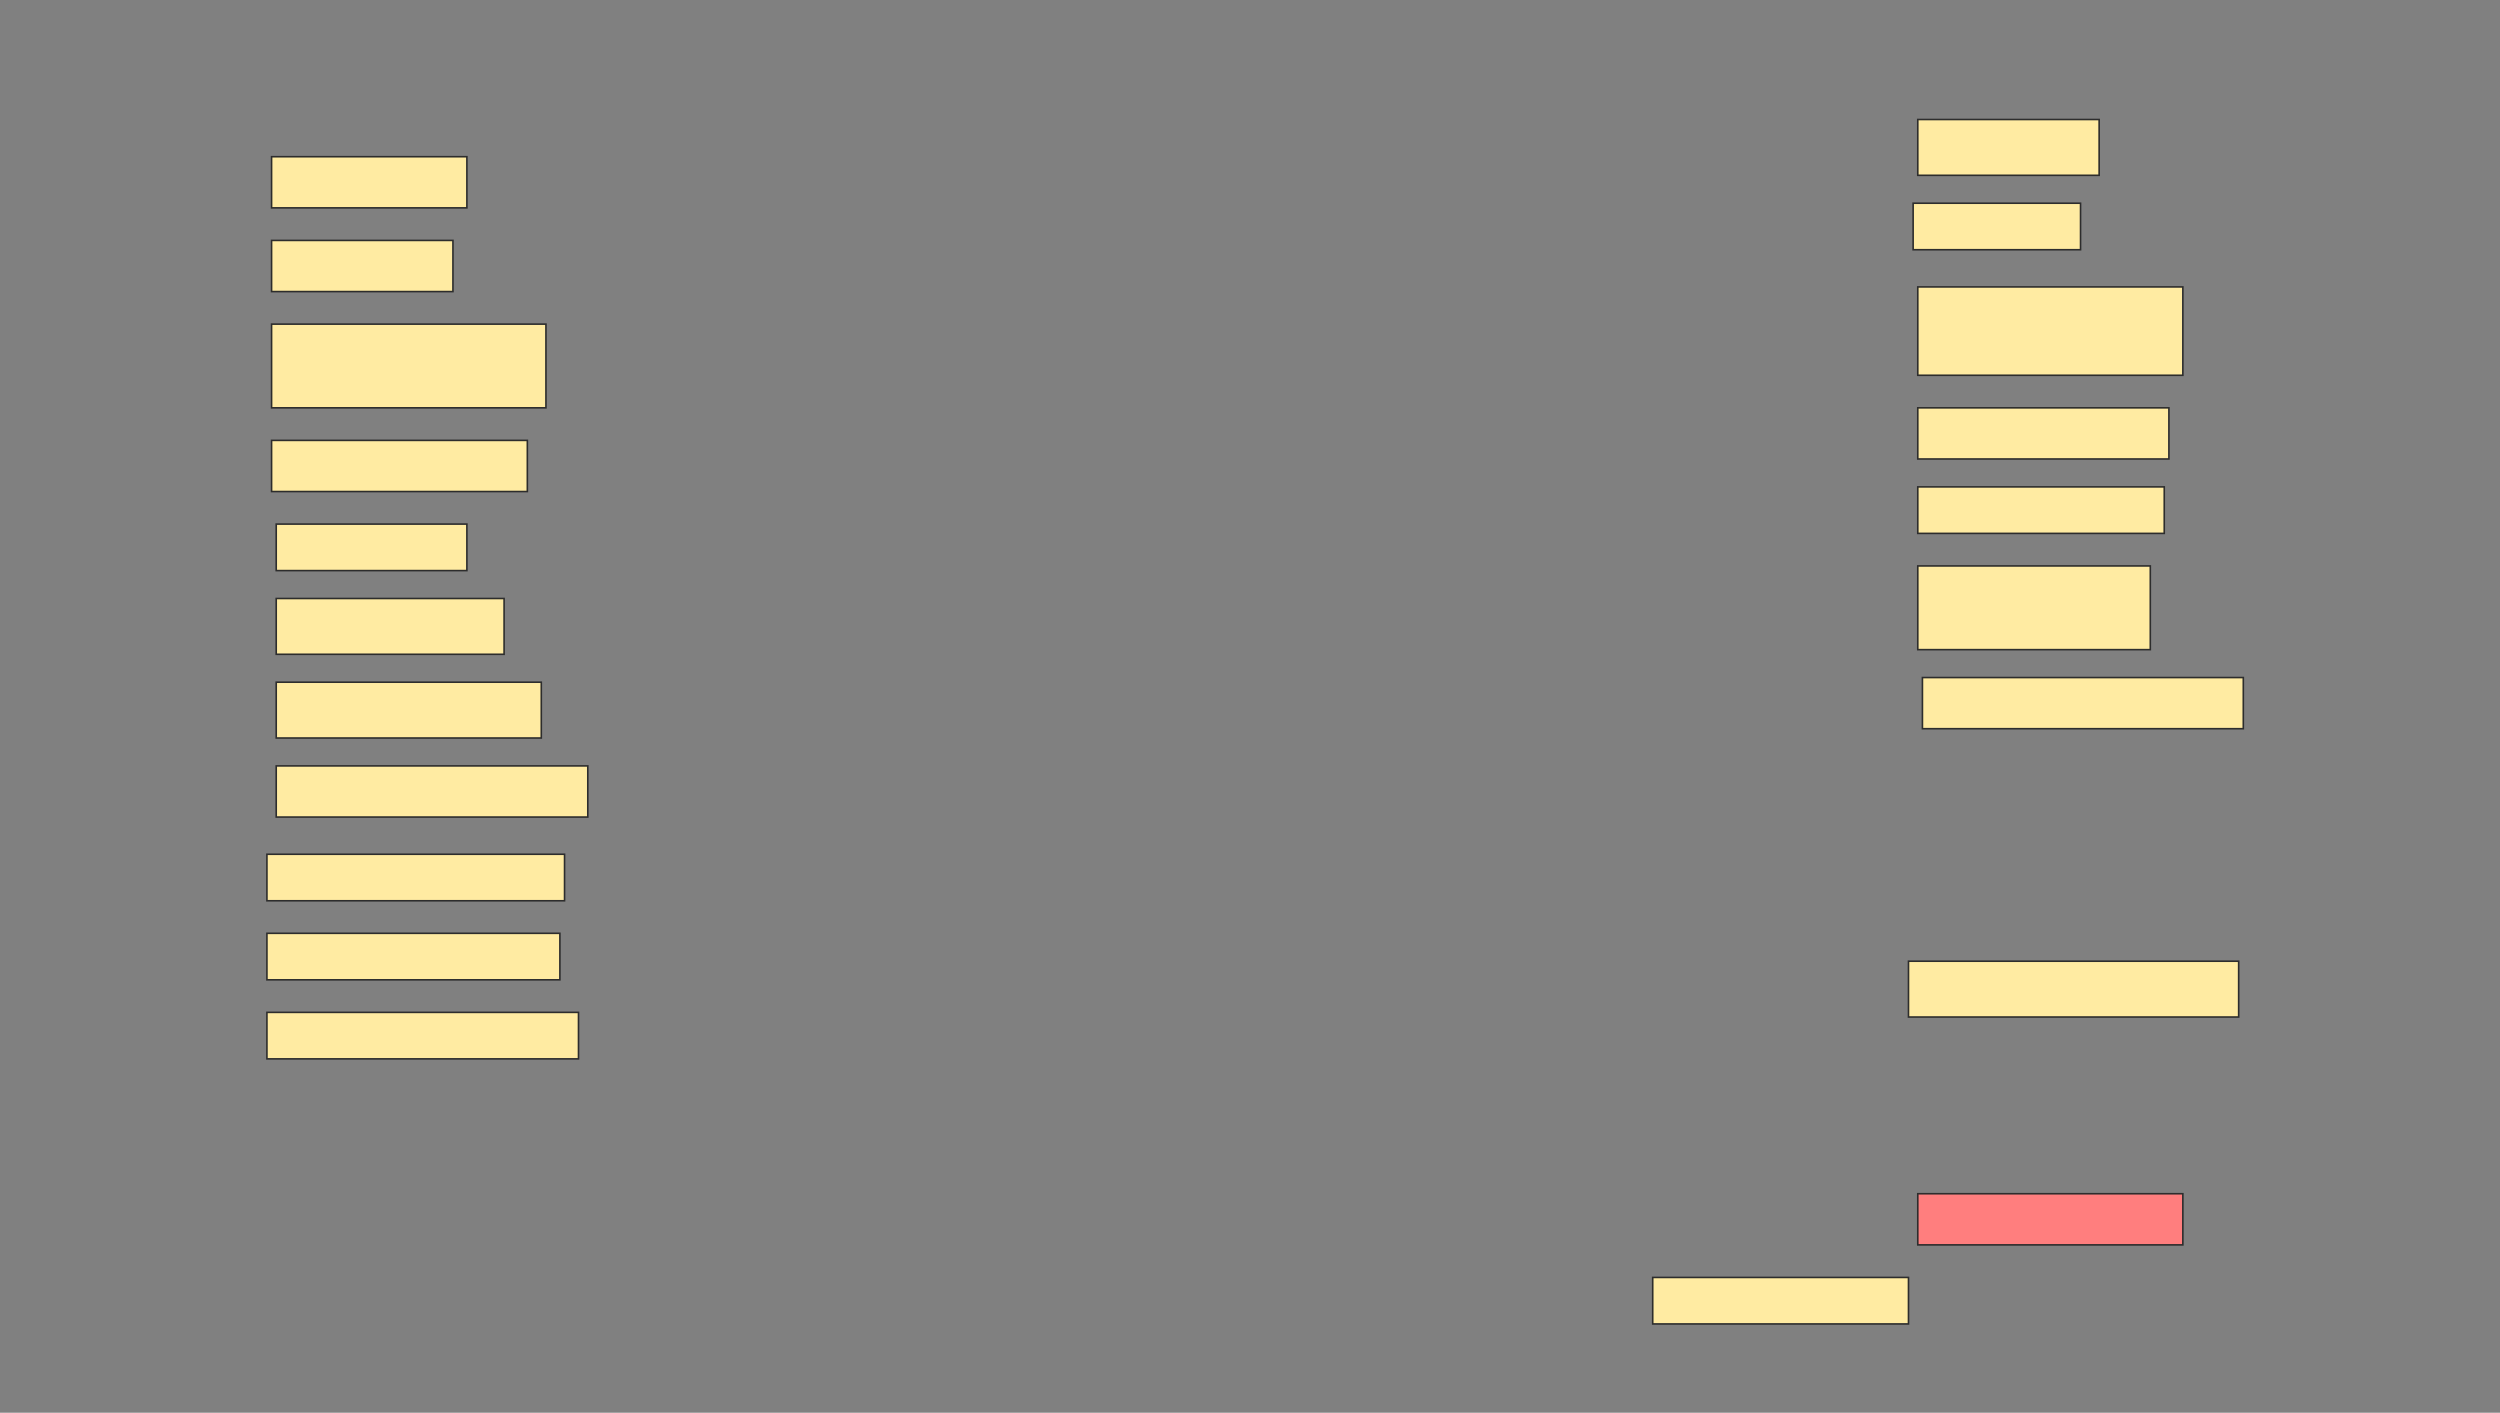 <svg height="868" width="1536" xmlns="http://www.w3.org/2000/svg">
 <rect width="100%" height="100%" fill="#808080" stroke="none"/>
 <!-- Created with Image Occlusion Enhanced -->
 <g>
  <title>Labels</title>
 </g>
 <g>
  <title>Masks</title>
  <rect fill="#FFEBA2" height="34.286" id="5e537361d5714f9c8fd6f55ffb65c9e6-ao-1" stroke="#2D2D2D" width="111.429" x="1178.286" y="73.429"/>
  <rect fill="#FFEBA2" height="31.429" id="5e537361d5714f9c8fd6f55ffb65c9e6-ao-2" stroke="#2D2D2D" width="120" x="166.857" y="96.286"/>
  <rect fill="#FFEBA2" height="28.571" id="5e537361d5714f9c8fd6f55ffb65c9e6-ao-3" stroke="#2D2D2D" width="102.857" x="1175.429" y="124.857"/>
  <rect fill="#FFEBA2" height="31.429" id="5e537361d5714f9c8fd6f55ffb65c9e6-ao-4" stroke="#2D2D2D" width="111.429" x="166.857" y="147.714"/>
  <rect fill="#FFEBA2" height="54.286" id="5e537361d5714f9c8fd6f55ffb65c9e6-ao-5" stroke="#2D2D2D" width="162.857" x="1178.286" y="176.286"/>
  <rect fill="#FFEBA2" height="51.429" id="5e537361d5714f9c8fd6f55ffb65c9e6-ao-6" stroke="#2D2D2D" width="168.571" x="166.857" y="199.143"/>
  <rect fill="#FFEBA2" height="31.429" id="5e537361d5714f9c8fd6f55ffb65c9e6-ao-7" stroke="#2D2D2D" width="154.286" x="1178.286" y="250.571"/>
  <rect fill="#FFEBA2" height="31.429" id="5e537361d5714f9c8fd6f55ffb65c9e6-ao-8" stroke="#2D2D2D" width="157.143" x="166.857" y="270.571"/>
  <rect fill="#FFEBA2" height="28.571" id="5e537361d5714f9c8fd6f55ffb65c9e6-ao-9" stroke="#2D2D2D" width="151.429" x="1178.286" y="299.143"/>
  <rect fill="#FFEBA2" height="28.571" id="5e537361d5714f9c8fd6f55ffb65c9e6-ao-10" stroke="#2D2D2D" width="117.143" x="169.714" y="322"/>
  <rect fill="#FFEBA2" height="51.429" id="5e537361d5714f9c8fd6f55ffb65c9e6-ao-11" stroke="#2D2D2D" width="142.857" x="1178.286" y="347.714"/>
  <rect fill="#FFEBA2" height="34.286" id="5e537361d5714f9c8fd6f55ffb65c9e6-ao-12" stroke="#2D2D2D" width="140" x="169.714" y="367.714"/>
  <rect fill="#FFEBA2" height="31.429" id="5e537361d5714f9c8fd6f55ffb65c9e6-ao-13" stroke="#2D2D2D" width="197.143" x="1181.143" y="416.286"/>
  <rect fill="#FFEBA2" height="34.286" id="5e537361d5714f9c8fd6f55ffb65c9e6-ao-14" stroke="#2D2D2D" width="162.857" x="169.714" y="419.143"/>
  <rect fill="#FFEBA2" height="31.429" id="5e537361d5714f9c8fd6f55ffb65c9e6-ao-15" stroke="#2D2D2D" stroke-dasharray="null" stroke-linecap="null" stroke-linejoin="null" width="191.429" x="169.714" y="470.571"/>
  <rect fill="#FFEBA2" height="28.571" id="5e537361d5714f9c8fd6f55ffb65c9e6-ao-16" stroke="#2D2D2D" stroke-dasharray="null" stroke-linecap="null" stroke-linejoin="null" width="182.857" x="164" y="524.857"/>
  <rect fill="#FFEBA2" height="28.571" id="5e537361d5714f9c8fd6f55ffb65c9e6-ao-17" stroke="#2D2D2D" stroke-dasharray="null" stroke-linecap="null" stroke-linejoin="null" width="180" x="164" y="573.429"/>
  <rect fill="#FFEBA2" height="34.286" id="5e537361d5714f9c8fd6f55ffb65c9e6-ao-18" stroke="#2D2D2D" stroke-dasharray="null" stroke-linecap="null" stroke-linejoin="null" width="202.857" x="1172.572" y="590.571"/>
  <rect fill="#FFEBA2" height="28.571" id="5e537361d5714f9c8fd6f55ffb65c9e6-ao-19" stroke="#2D2D2D" stroke-dasharray="null" stroke-linecap="null" stroke-linejoin="null" width="191.429" x="164" y="622"/>
  <rect class="qshape" fill="#FF7E7E" height="31.429" id="5e537361d5714f9c8fd6f55ffb65c9e6-ao-20" stroke="#2D2D2D" stroke-dasharray="null" stroke-linecap="null" stroke-linejoin="null" width="162.857" x="1178.286" y="733.429"/>
  <rect fill="#FFEBA2" height="28.571" id="5e537361d5714f9c8fd6f55ffb65c9e6-ao-21" stroke="#2D2D2D" stroke-dasharray="null" stroke-linecap="null" stroke-linejoin="null" width="157.143" x="1015.429" y="784.857"/>
 </g>
</svg>